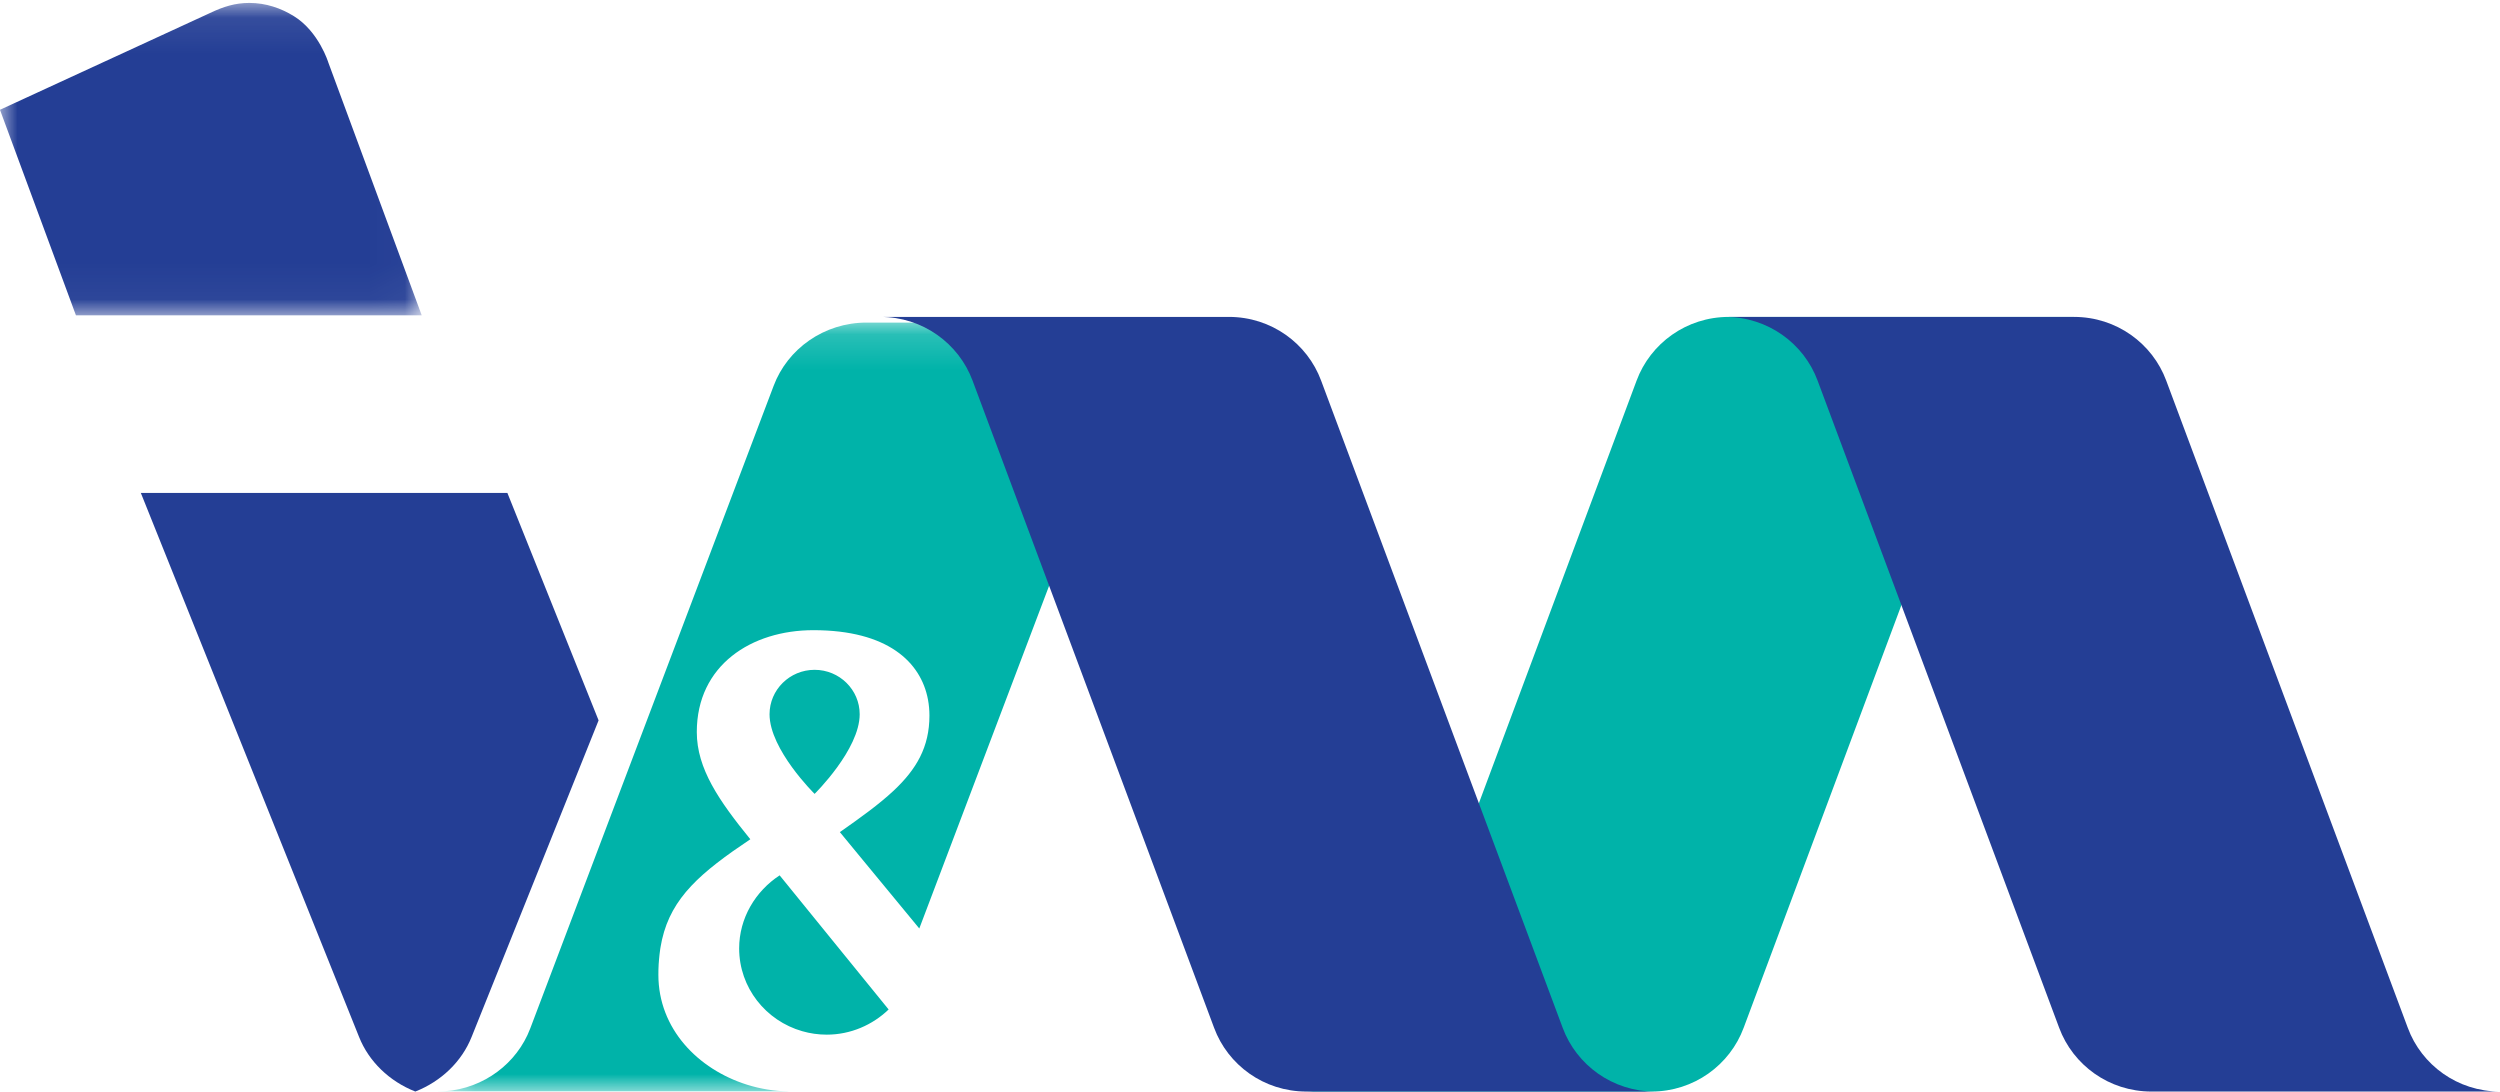 <?xml version="1.0" encoding="UTF-8"?>
<svg width="71px" height="31px" viewBox="0 0 71 31" version="1.1" xmlns="http://www.w3.org/2000/svg" xmlns:xlink="http://www.w3.org/1999/xlink">
    <!-- Generator: Sketch 63.1 (92452) - https://sketch.com -->
    <title>Group 15</title>
    <desc>Created with Sketch.</desc>
    <defs>
        <polygon id="path-1" points="0.42 0.161 22.584 0.161 22.584 22 0.42 22"></polygon>
        <polygon id="path-3" points="0 0.083 11.977 0.083 11.977 8.956 0 8.956"></polygon>
    </defs>
    <g id="Page-1" stroke="none" stroke-width="1" fill="none" fill-rule="evenodd">
        <g id="SignIn-/-Error-Copy-4" transform="translate(-878, -222)">
            <g id="Group-15" transform="translate(878, 222)">
                <path d="M49.099,9 C47.893,9 46.87,9.755 46.479,10.81 L39.62,29.189 C39.229,30.245 38.205,31 37,31 L46.9,31 C48.106,31 49.129,30.245 49.52,29.189 L56.379,10.81 C56.771,9.755 57.794,9 59,9 L49.099,9 Z" id="Fill-1" fill="#00B3A9"></path>
                <path d="M58.9,9 C60.107,9 61.131,9.755 61.521,10.81 L68.381,29.189 C68.77,30.245 69.795,31 71,31 L61.101,31 C59.895,31 58.871,30.245 58.48,29.189 L51.62,10.81 C51.23,9.755 50.206,9 49,9 L58.9,9 Z" id="Fill-3" fill="#243E95"></path>
                <path d="M13.394,29.448 L17,20.459 L14.41,14 L4,14 L10.197,29.448 C10.474,30.146 11.056,30.708 11.795,31 C12.535,30.708 13.116,30.146 13.394,29.448" id="Fill-5" fill="#243E95"></path>
                <g id="Group-9" transform="translate(12, 9)">
                    <mask id="mask-2" fill="white">
                        <use xlink:href="#path-1"></use>
                    </mask>
                    <g id="Clip-8"></g>
                    <path d="M11.135,13.546 C11.135,13.546 9.855,12.287 9.855,11.285 C9.855,10.589 10.428,10.023 11.135,10.023 C11.842,10.023 12.415,10.589 12.415,11.285 C12.415,12.287 11.135,13.546 11.135,13.546 L11.135,13.546 Z M20.369,0.161 L12.612,0.161 C11.397,0.161 10.364,0.911 9.971,1.959 L5.407,14.005 L3.061,20.203 C3.036,20.267 3.009,20.333 2.98,20.395 C2.538,21.34 1.56,21.999 0.422,21.999 C0.422,21.999 0.421,22 0.42,22 L8.18,22 L8.181,21.999 L10.395,21.999 L10.374,21.996 C9.98,21.987 9.588,21.923 9.217,21.806 C7.821,21.368 6.698,20.215 6.698,18.685 C6.698,18.582 6.7,18.482 6.706,18.385 C6.708,18.341 6.712,18.298 6.716,18.254 C6.72,18.206 6.725,18.158 6.73,18.111 C6.737,18.056 6.743,18.003 6.751,17.949 C6.756,17.921 6.761,17.893 6.766,17.864 C6.777,17.804 6.787,17.743 6.801,17.685 C7.075,16.483 7.902,15.777 9.309,14.835 C8.421,13.741 7.789,12.832 7.789,11.79 C7.789,9.89 9.343,8.897 11.101,8.897 C13.214,8.897 14.156,9.806 14.355,10.87 C14.382,11.017 14.396,11.169 14.396,11.322 C14.396,12.216 14.029,12.847 13.373,13.461 C12.969,13.838 12.457,14.209 11.852,14.632 L12.59,15.528 L14.108,17.369 L19.945,1.959 C20.338,0.911 21.369,0.161 22.584,0.161 L20.369,0.161 Z M10.142,15.86 C9.454,16.309 8.992,17.076 8.992,17.934 C8.992,19.05 9.749,19.99 10.784,20.286 C11.005,20.35 11.239,20.384 11.48,20.384 C12.157,20.384 12.78,20.109 13.237,19.669 L11.726,17.81 L10.142,15.86 Z" id="Fill-7" fill="#00B3A9" mask="url(#mask-2)"></path>
                </g>
                <path d="M34.9,9 C36.106,9 37.13,9.755 37.52,10.81 L44.38,29.189 C44.77,30.245 45.795,31 47,31 L37.1,31 C35.894,31 34.87,30.245 34.48,29.189 L27.621,10.81 C27.229,9.755 26.205,9 25,9 L34.9,9 Z" id="Fill-10" fill="#243E95"></path>
                <g id="Group-14">
                    <mask id="mask-4" fill="white">
                        <use xlink:href="#path-3"></use>
                    </mask>
                    <g id="Clip-13"></g>
                    <path d="M9.325,1.777 C9.325,1.777 9.058,0.9 8.348,0.46 C7.978,0.23 7.547,0.083 7.083,0.083 C6.676,0.083 6.347,0.188 5.961,0.371 C5.946,0.378 -0.001,3.118 -0.001,3.118 L2.157,8.956 L11.977,8.956 L9.325,1.777 Z" id="Fill-12" fill="#243E95" mask="url(#mask-4)"></path>
                </g>
            </g>
        </g>
    </g>
</svg>